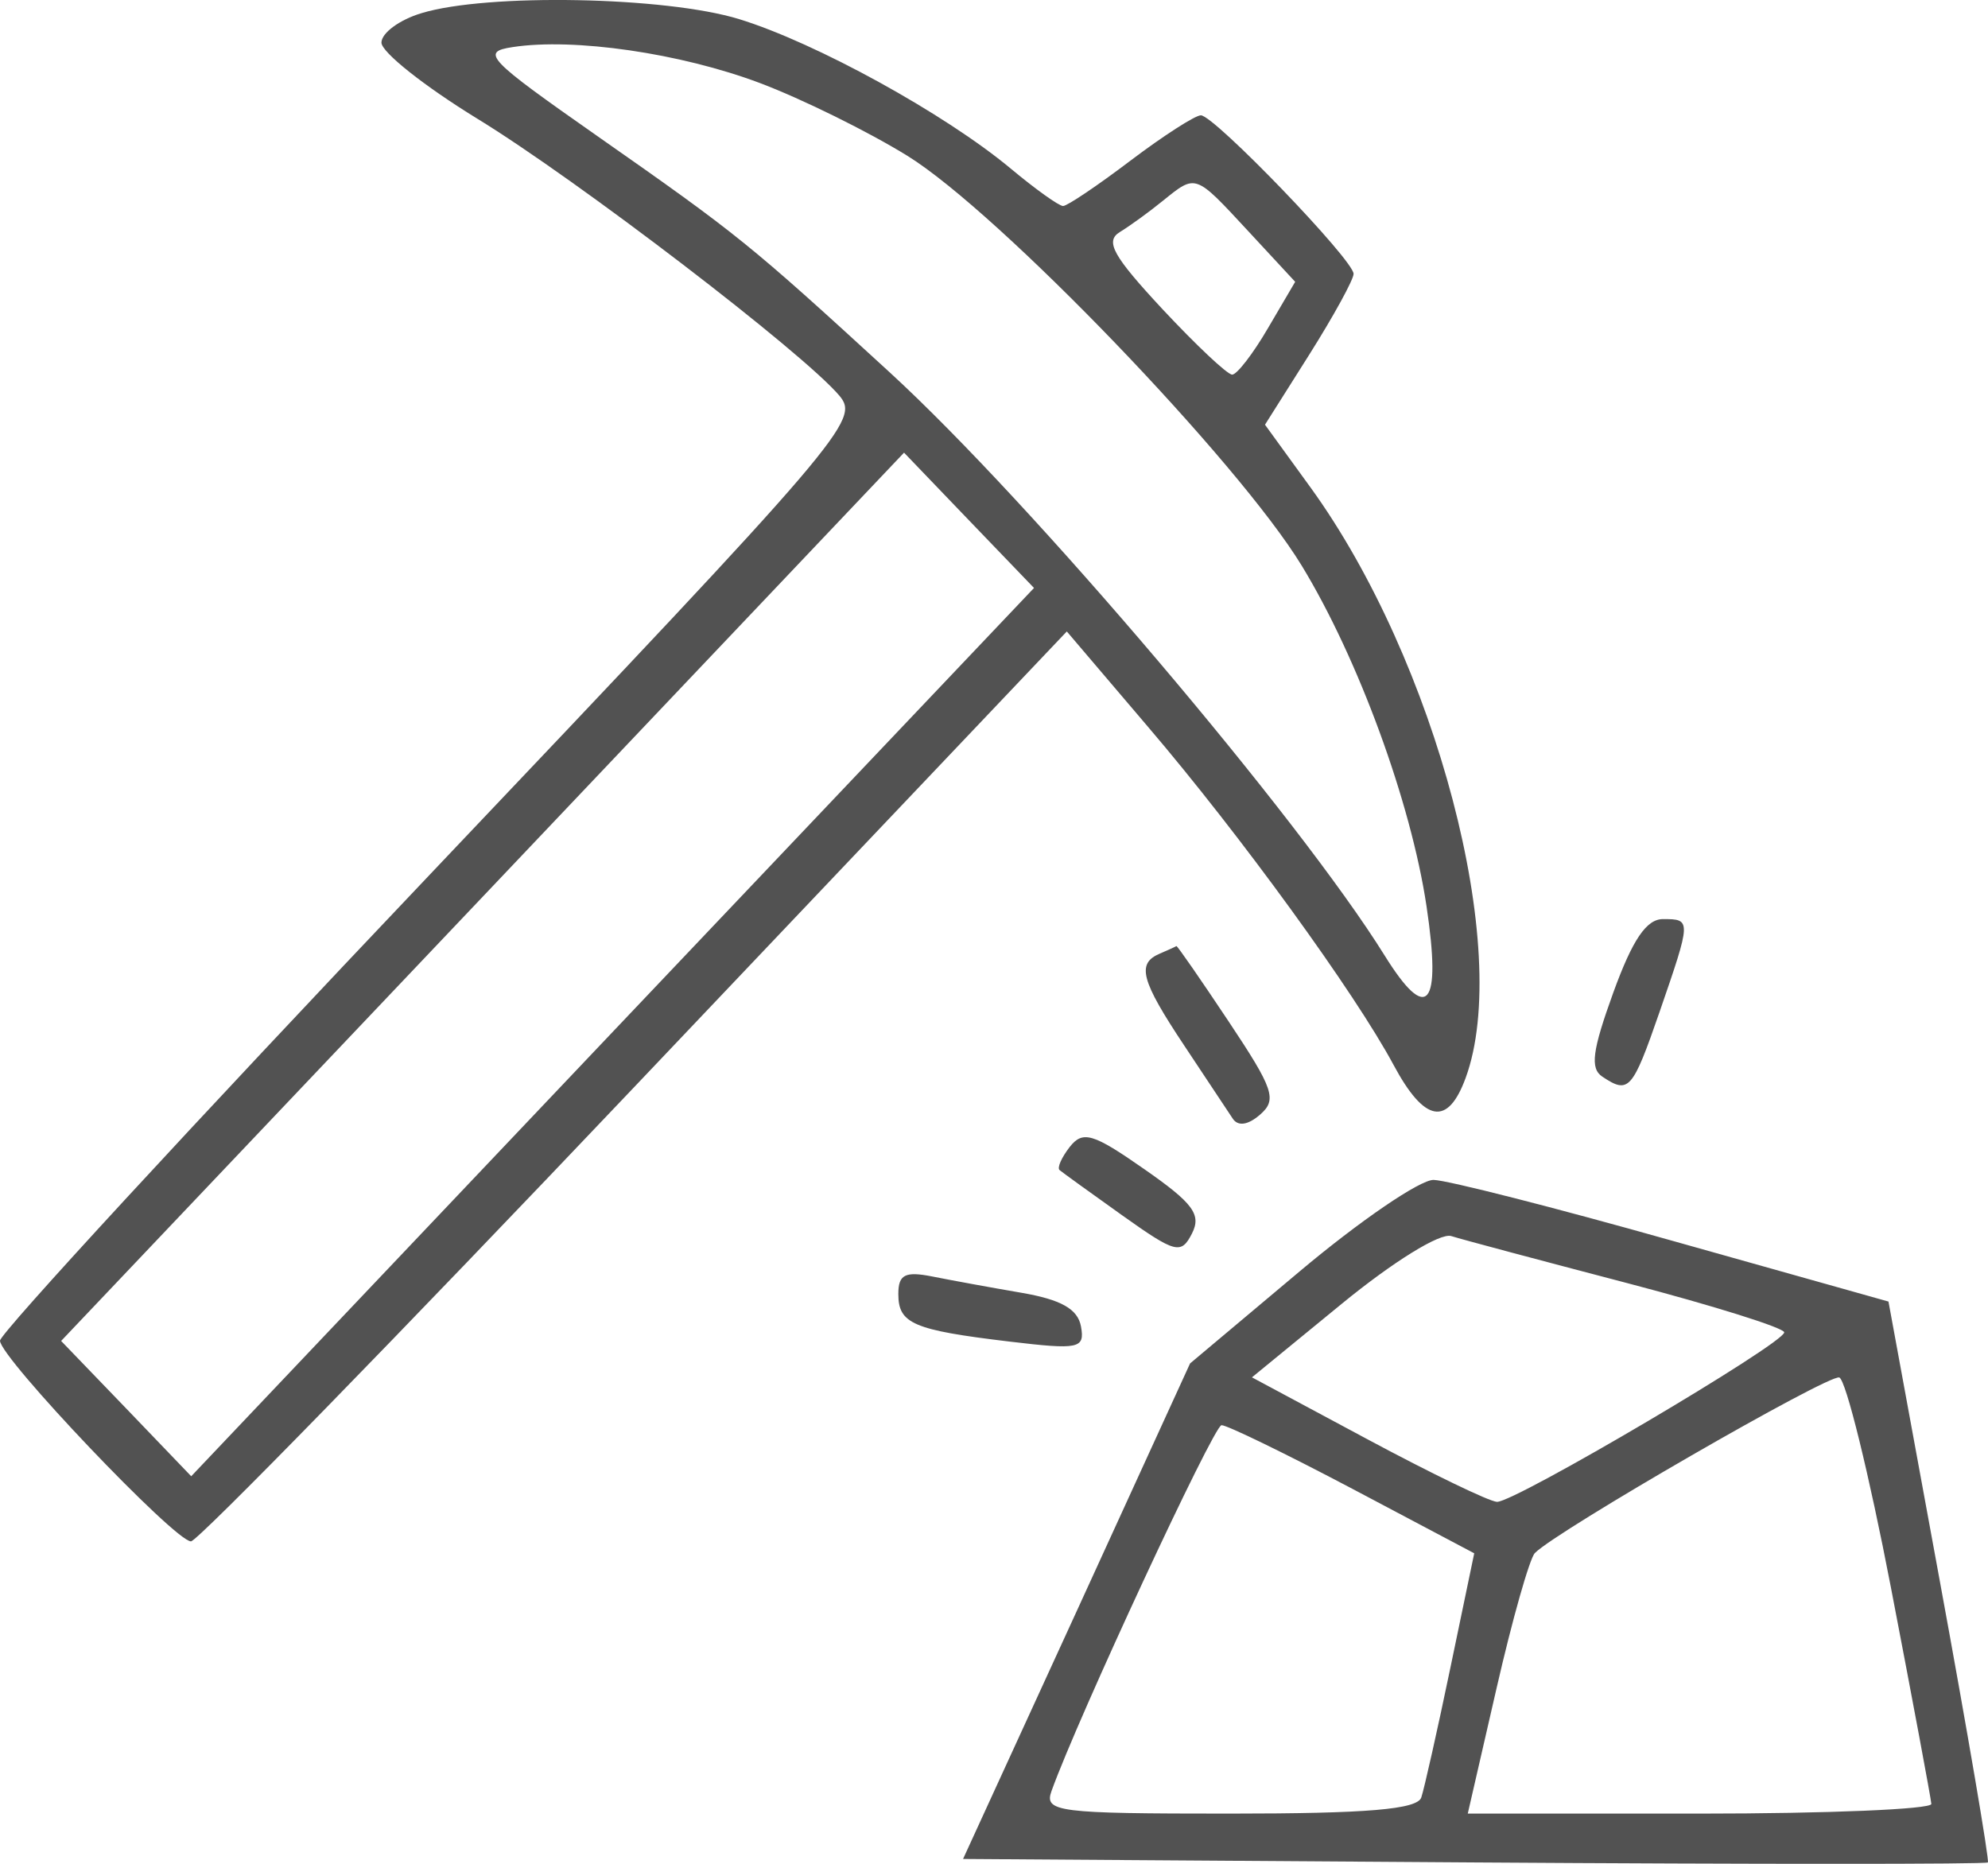 <svg width="16" height="15" viewBox="0 0 16 15" fill="none" xmlns="http://www.w3.org/2000/svg">
<path fill-rule="evenodd" clip-rule="evenodd" d="M3.392 0.106C3.215 0.159 3.07 0.266 3.07 0.343C3.07 0.42 3.416 0.694 3.838 0.953C4.648 1.448 6.467 2.841 6.756 3.185C6.92 3.382 6.814 3.505 3.463 7.035C1.558 9.041 0 10.731 0 10.79C0 10.926 1.407 12.405 1.537 12.405C1.59 12.405 3.197 10.758 5.109 8.744L8.586 5.082L9.239 5.849C9.982 6.719 10.905 7.991 11.216 8.571C11.465 9.035 11.652 9.068 11.796 8.675C12.172 7.65 11.558 5.317 10.546 3.921L10.181 3.418L10.538 2.853C10.734 2.542 10.894 2.25 10.894 2.204C10.894 2.093 9.772 0.928 9.665 0.928C9.619 0.928 9.364 1.092 9.098 1.293C8.833 1.494 8.589 1.658 8.556 1.658C8.523 1.658 8.334 1.523 8.135 1.357C7.606 0.916 6.565 0.343 5.949 0.154C5.358 -0.028 3.919 -0.055 3.392 0.106ZM6.115 0.668C6.455 0.796 6.989 1.06 7.303 1.254C8.037 1.708 9.964 3.711 10.477 4.553C10.932 5.3 11.356 6.458 11.481 7.293C11.603 8.107 11.488 8.243 11.144 7.69C10.453 6.579 8.297 4.039 7.161 2.997C6.029 1.959 5.942 1.889 4.806 1.094C3.919 0.473 3.866 0.418 4.126 0.379C4.619 0.303 5.477 0.428 6.115 0.668ZM10.045 1.859L10.424 2.268L10.205 2.641C10.085 2.847 9.955 3.015 9.917 3.015C9.878 3.015 9.626 2.777 9.355 2.487C8.958 2.06 8.892 1.942 9.012 1.868C9.094 1.818 9.25 1.705 9.359 1.616C9.627 1.4 9.615 1.395 10.045 1.859ZM4.93 8.306L1.539 11.881L1.016 11.336L0.492 10.792L3.884 7.218L7.276 3.643L7.799 4.188L8.322 4.732L4.93 8.306ZM12.984 7.989C12.815 8.456 12.796 8.598 12.896 8.665C13.109 8.807 13.138 8.775 13.357 8.143C13.613 7.401 13.613 7.397 13.384 7.397C13.251 7.397 13.139 7.562 12.984 7.989ZM9.334 7.675C9.146 7.755 9.182 7.89 9.532 8.416C9.709 8.682 9.884 8.946 9.921 9.002C9.963 9.067 10.045 9.055 10.142 8.97C10.28 8.85 10.251 8.765 9.888 8.22C9.663 7.882 9.474 7.609 9.468 7.614C9.463 7.618 9.402 7.646 9.334 7.675ZM8.61 9.23C8.544 9.315 8.506 9.399 8.528 9.417C8.549 9.435 8.776 9.599 9.033 9.782C9.462 10.087 9.506 10.098 9.593 9.928C9.671 9.775 9.604 9.684 9.209 9.409C8.797 9.121 8.715 9.097 8.61 9.23ZM10.459 10.233L9.578 10.973L8.665 12.968L7.751 14.961L11.863 14.989C14.125 15.004 15.986 15.004 15.999 14.989C16.012 14.974 15.838 13.952 15.611 12.718L15.199 10.475L13.467 9.988C12.515 9.719 11.647 9.498 11.538 9.496C11.429 9.494 10.943 9.826 10.459 10.233ZM13.098 10.327C13.792 10.509 14.36 10.687 14.36 10.723C14.36 10.812 12.189 12.093 12.048 12.087C11.985 12.084 11.516 11.857 11.005 11.583L10.076 11.085L10.8 10.492C11.214 10.153 11.591 9.92 11.68 9.948C11.765 9.975 12.403 10.145 13.098 10.327ZM7.23 10.414C7.23 10.653 7.348 10.704 8.124 10.797C8.686 10.864 8.732 10.854 8.7 10.675C8.674 10.535 8.54 10.459 8.219 10.404C7.974 10.362 7.652 10.303 7.502 10.273C7.284 10.23 7.23 10.258 7.23 10.414ZM15.219 12.778C15.395 13.692 15.541 14.475 15.544 14.518C15.547 14.561 14.708 14.596 13.681 14.596H11.813L12.045 13.586C12.172 13.031 12.311 12.542 12.353 12.499C12.53 12.319 14.715 11.059 14.803 11.086C14.856 11.103 15.043 11.864 15.219 12.778ZM10.886 11.983L11.865 12.501L11.674 13.418C11.569 13.923 11.463 14.394 11.439 14.466C11.407 14.562 11.006 14.596 9.896 14.596C8.509 14.596 8.402 14.583 8.463 14.414C8.675 13.823 9.768 11.473 9.831 11.47C9.873 11.468 10.348 11.699 10.886 11.983Z" fill="#525252"/>
</svg>
